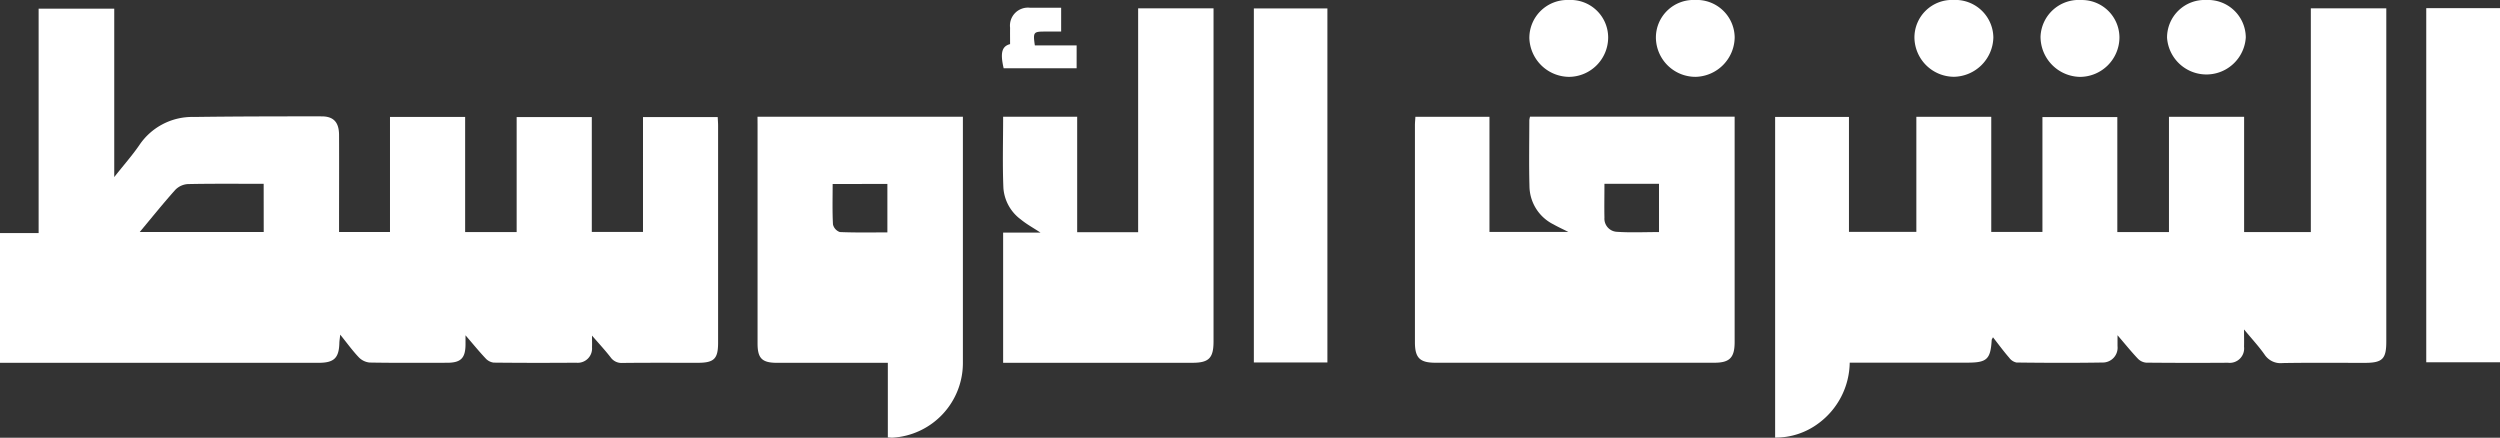<svg id="Group_4917" data-name="Group 4917" xmlns="http://www.w3.org/2000/svg" xmlns:xlink="http://www.w3.org/1999/xlink" width="133.068" height="23.299" viewBox="0 0 133.068 23.299">
  <rect x="0" y="0" width="133.068" height="23.299" fill="#333333" stroke="none"/>
  <defs>
    <clipPath id="clip-path">
      <rect id="Rectangle_664" data-name="Rectangle 664" width="133.068" height="23.299" fill="#fff"/>
    </clipPath>
  </defs>
  <g id="Group_4873" data-name="Group 4873" clip-path="url(#clip-path)">
    <path id="Path_13223" data-name="Path 13223" d="M556.029,19.59c0,.392.008.652,0,.912a.766.766,0,0,1-.855.853q-2.178.015-4.356-.005a.7.7,0,0,1-.443-.215c-.344-.363-.659-.754-1.08-1.245,0,.277,0,.429,0,.58a.789.789,0,0,1-.8.873c-1.526.025-3.052.019-4.578,0a.631.631,0,0,1-.379-.244c-.3-.345-.568-.71-.872-1.1-.037.076-.066.109-.068.144-.064,1.033-.251,1.207-1.307,1.207h-6.251a4.078,4.078,0,0,1-1.659,3.228,3.8,3.8,0,0,1-2.311.76V8.27H535v6.119h3.587V8.265h3.987v6.127h2.724V8.277h3.986V14.4h2.749V8.263h4V14.4h3.551V2.49h4.017v.5q0,8.618,0,17.236c0,.933-.205,1.135-1.155,1.135-1.452,0-2.9-.015-4.356.01a1.019,1.019,0,0,1-.969-.452c-.3-.429-.662-.817-1.083-1.327" transform="translate(-436.585 -2.047)" fill="#fff"/>
    <path id="Path_13224" data-name="Path 13224" d="M423.376,34.935h3.94v6.128h4.2c-.3-.152-.551-.265-.788-.4a2.3,2.3,0,0,1-1.283-2.04c-.031-1.169-.009-2.339-.007-3.509a1.031,1.031,0,0,1,.038-.188h10.89v.493q0,5.753,0,11.505c0,.829-.263,1.1-1.079,1.1q-7.424,0-14.847,0c-.83,0-1.09-.257-1.091-1.085q0-5.775,0-11.55c0-.144.015-.288.025-.458M433.436,38.5c0,.63-.013,1.219,0,1.806a.7.7,0,0,0,.629.747c.756.054,1.519.016,2.275.016V38.5Z" transform="translate(-348.036 -28.717)" fill="#fff"/>
    <rect id="Rectangle_662" data-name="Rectangle 662" width="3.925" height="18.849" transform="translate(129.143 0.434)" fill="#fff"/>
    <path id="Path_13225" data-name="Path 13225" d="M459.653,0a2,2,0,0,1,2.11,1.983,2.1,2.1,0,0,1-2.074,2.108,2.134,2.134,0,0,1-2.121-2.073A2.02,2.02,0,0,1,459.653,0" transform="translate(-376.165 0)" fill="#fff"/>
    <path id="Path_13226" data-name="Path 13226" d="M574.87,0a2.026,2.026,0,0,1,2.117,1.989,2.14,2.14,0,0,1-2.094,2.1,2.114,2.114,0,0,1-2.107-2.08A2,2,0,0,1,574.87,0" transform="translate(-470.886 -0.002)" fill="#fff"/>
    <path id="Path_13227" data-name="Path 13227" d="M614.721,2.008a2.109,2.109,0,0,1-2.1,2.083,2.139,2.139,0,0,1-2.1-2.143A2.032,2.032,0,0,1,612.679,0a2,2,0,0,1,2.042,2.008" transform="translate(-501.909 0.001)" fill="#fff"/>
    <path id="Path_13228" data-name="Path 13228" d="M497.507,0a2.018,2.018,0,0,1,2.122,1.979,2.13,2.13,0,0,1-2.079,2.112,2.108,2.108,0,0,1-2.114-2.07A2,2,0,0,1,497.507,0" transform="translate(-407.297 -0.001)" fill="#fff"/>
    <path id="Path_13229" data-name="Path 13229" d="M650.481,0a2.009,2.009,0,0,1,2.1,1.994,2.1,2.1,0,0,1-4.191.014A2,2,0,0,1,650.481,0" transform="translate(-533.044 0)" fill="#fff"/>
    <path id="Path_13230" data-name="Path 13230" d="M6.081,2.6v8.964c.5-.634.948-1.139,1.328-1.69a3.387,3.387,0,0,1,2.913-1.509c2.267-.031,4.534-.033,6.8-.032.637,0,.922.318.925.988.007,1.54,0,3.08,0,4.62v.548h2.711V8.362h4v6.131H27.5V8.369h4v6.116h2.725V8.369h3.976c.007.15.021.307.021.463q0,5.775,0,11.551c0,.858-.214,1.066-1.083,1.067-1.334,0-2.667-.008-4,.007a.712.712,0,0,1-.639-.3c-.28-.361-.593-.7-.989-1.155,0,.287.008.452,0,.616a.761.761,0,0,1-.838.827c-1.467.011-2.934.011-4.4-.005a.706.706,0,0,1-.434-.234c-.34-.361-.654-.746-1.061-1.22,0,.257,0,.383,0,.509-.01.709-.252.951-.973.953-1.378,0-2.756.013-4.134-.012a.924.924,0,0,1-.579-.285c-.333-.351-.617-.747-.983-1.2-.022.208-.043.328-.046.449-.021.793-.282,1.048-1.088,1.05-.889,0-1.778,0-2.667,0H0V14.544H2.056V2.6Zm7.953,9.323c-1.374,0-2.7-.014-4.034.014a1.018,1.018,0,0,0-.663.3c-.636.708-1.231,1.452-1.9,2.252h6.6Z" transform="translate(0 -2.139)" fill="#fff"/>
    <path id="Path_13231" data-name="Path 13231" d="M300.07,8.255h3.941V14.4h3.245V2.483h4.013v.5q0,8.615,0,17.229c0,.889-.246,1.139-1.126,1.139H300.07V14.422h1.99c-.4-.261-.746-.45-1.049-.7a2.282,2.282,0,0,1-.926-1.662c-.053-1.252-.015-2.508-.015-3.81" transform="translate(-246.676 -2.041)" fill="#fff"/>
    <path id="Path_13232" data-name="Path 13232" d="M226.645,34.93h10.932v.455q0,6.3,0,12.607a3.983,3.983,0,0,1-3.757,4.021c-.059,0-.118-.006-.238-.014V48.028h-.522q-2.687,0-5.375,0c-.8,0-1.037-.24-1.037-1.028q0-5.815,0-11.63Zm4,3.578c0,.74-.021,1.448.017,2.154a.564.564,0,0,0,.365.405c.837.037,1.677.019,2.531.019V38.508Z" transform="translate(-186.325 -28.716)" fill="#fff"/>
    <rect id="Rectangle_663" data-name="Rectangle 663" width="3.915" height="18.844" transform="translate(66.739 0.449)" fill="#fff"/>
    <path id="Path_13233" data-name="Path 13233" d="M301.515,4.312h2.223V5.531h-3.884c-.189-.813-.1-1.172.342-1.286,0-.282-.005-.574,0-.867a.957.957,0,0,1,1.067-1.068c.545,0,1.089,0,1.651,0V3.577h-.867c-.606,0-.634.036-.533.734" transform="translate(-246.432 -1.897)" fill="#fff"/>
  </g>
</svg>
